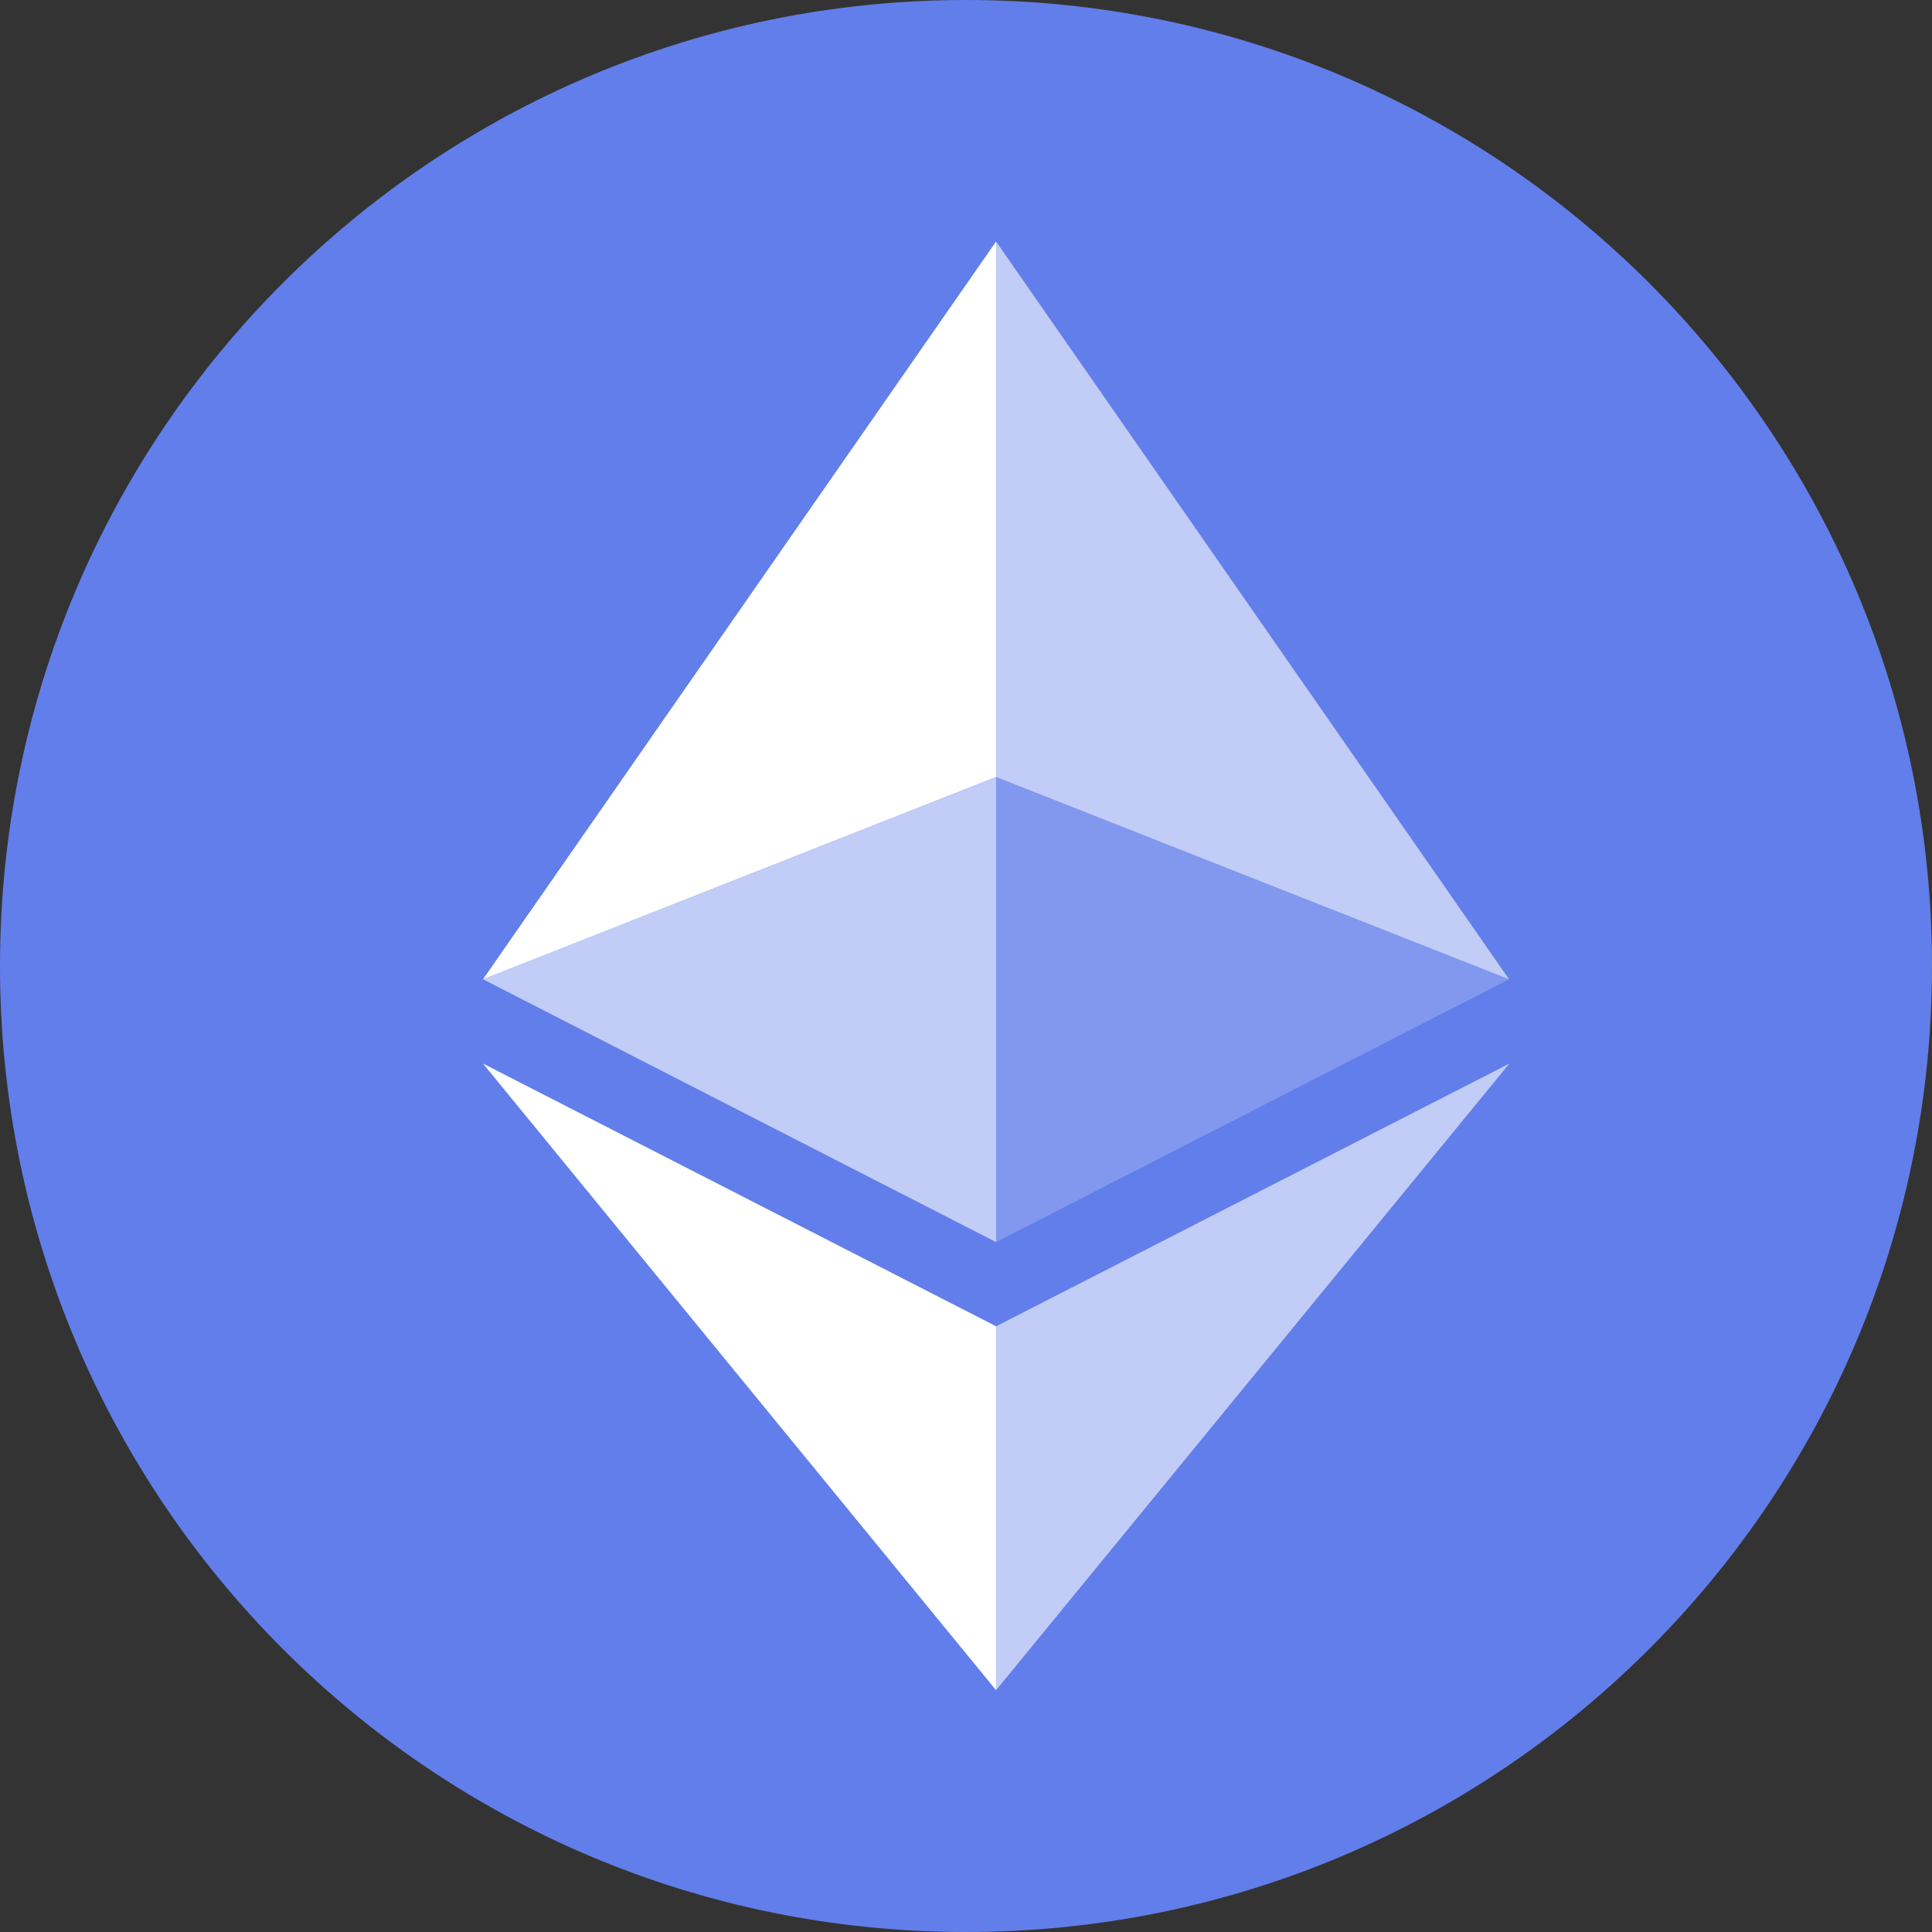 <svg width="32" height="32" viewBox="0 0 32 32" fill="none" xmlns="http://www.w3.org/2000/svg">
  <rect x="0" y="0" width="32" height="32" fill="#333333" stroke="none"/>
  <path d="M16 32C24.837 32 32 24.837 32 16C32 7.163 24.837 0 16 0C7.163 0 0 7.163 0 16C0 24.837 7.163 32 16 32Z" fill="#627EEA"/>
  <path d="M16.498 4V12.87L24.995 16.22L16.498 4Z" fill="white" fill-opacity="0.602"/>
  <path d="M16.498 4L8 16.22L16.498 12.87V4Z" fill="white"/>
  <path d="M16.498 21.968V27.995L25 17.616L16.498 21.968Z" fill="white" fill-opacity="0.602"/>
  <path d="M16.498 27.995V21.967L8 17.616L16.498 27.995Z" fill="white"/>
  <path d="M16.498 20.573L24.995 16.22L16.498 12.872V20.573Z" fill="white" fill-opacity="0.2"/>
  <path d="M8 16.22L16.498 20.573V12.872L8 16.22Z" fill="white" fill-opacity="0.602"/>
</svg>
